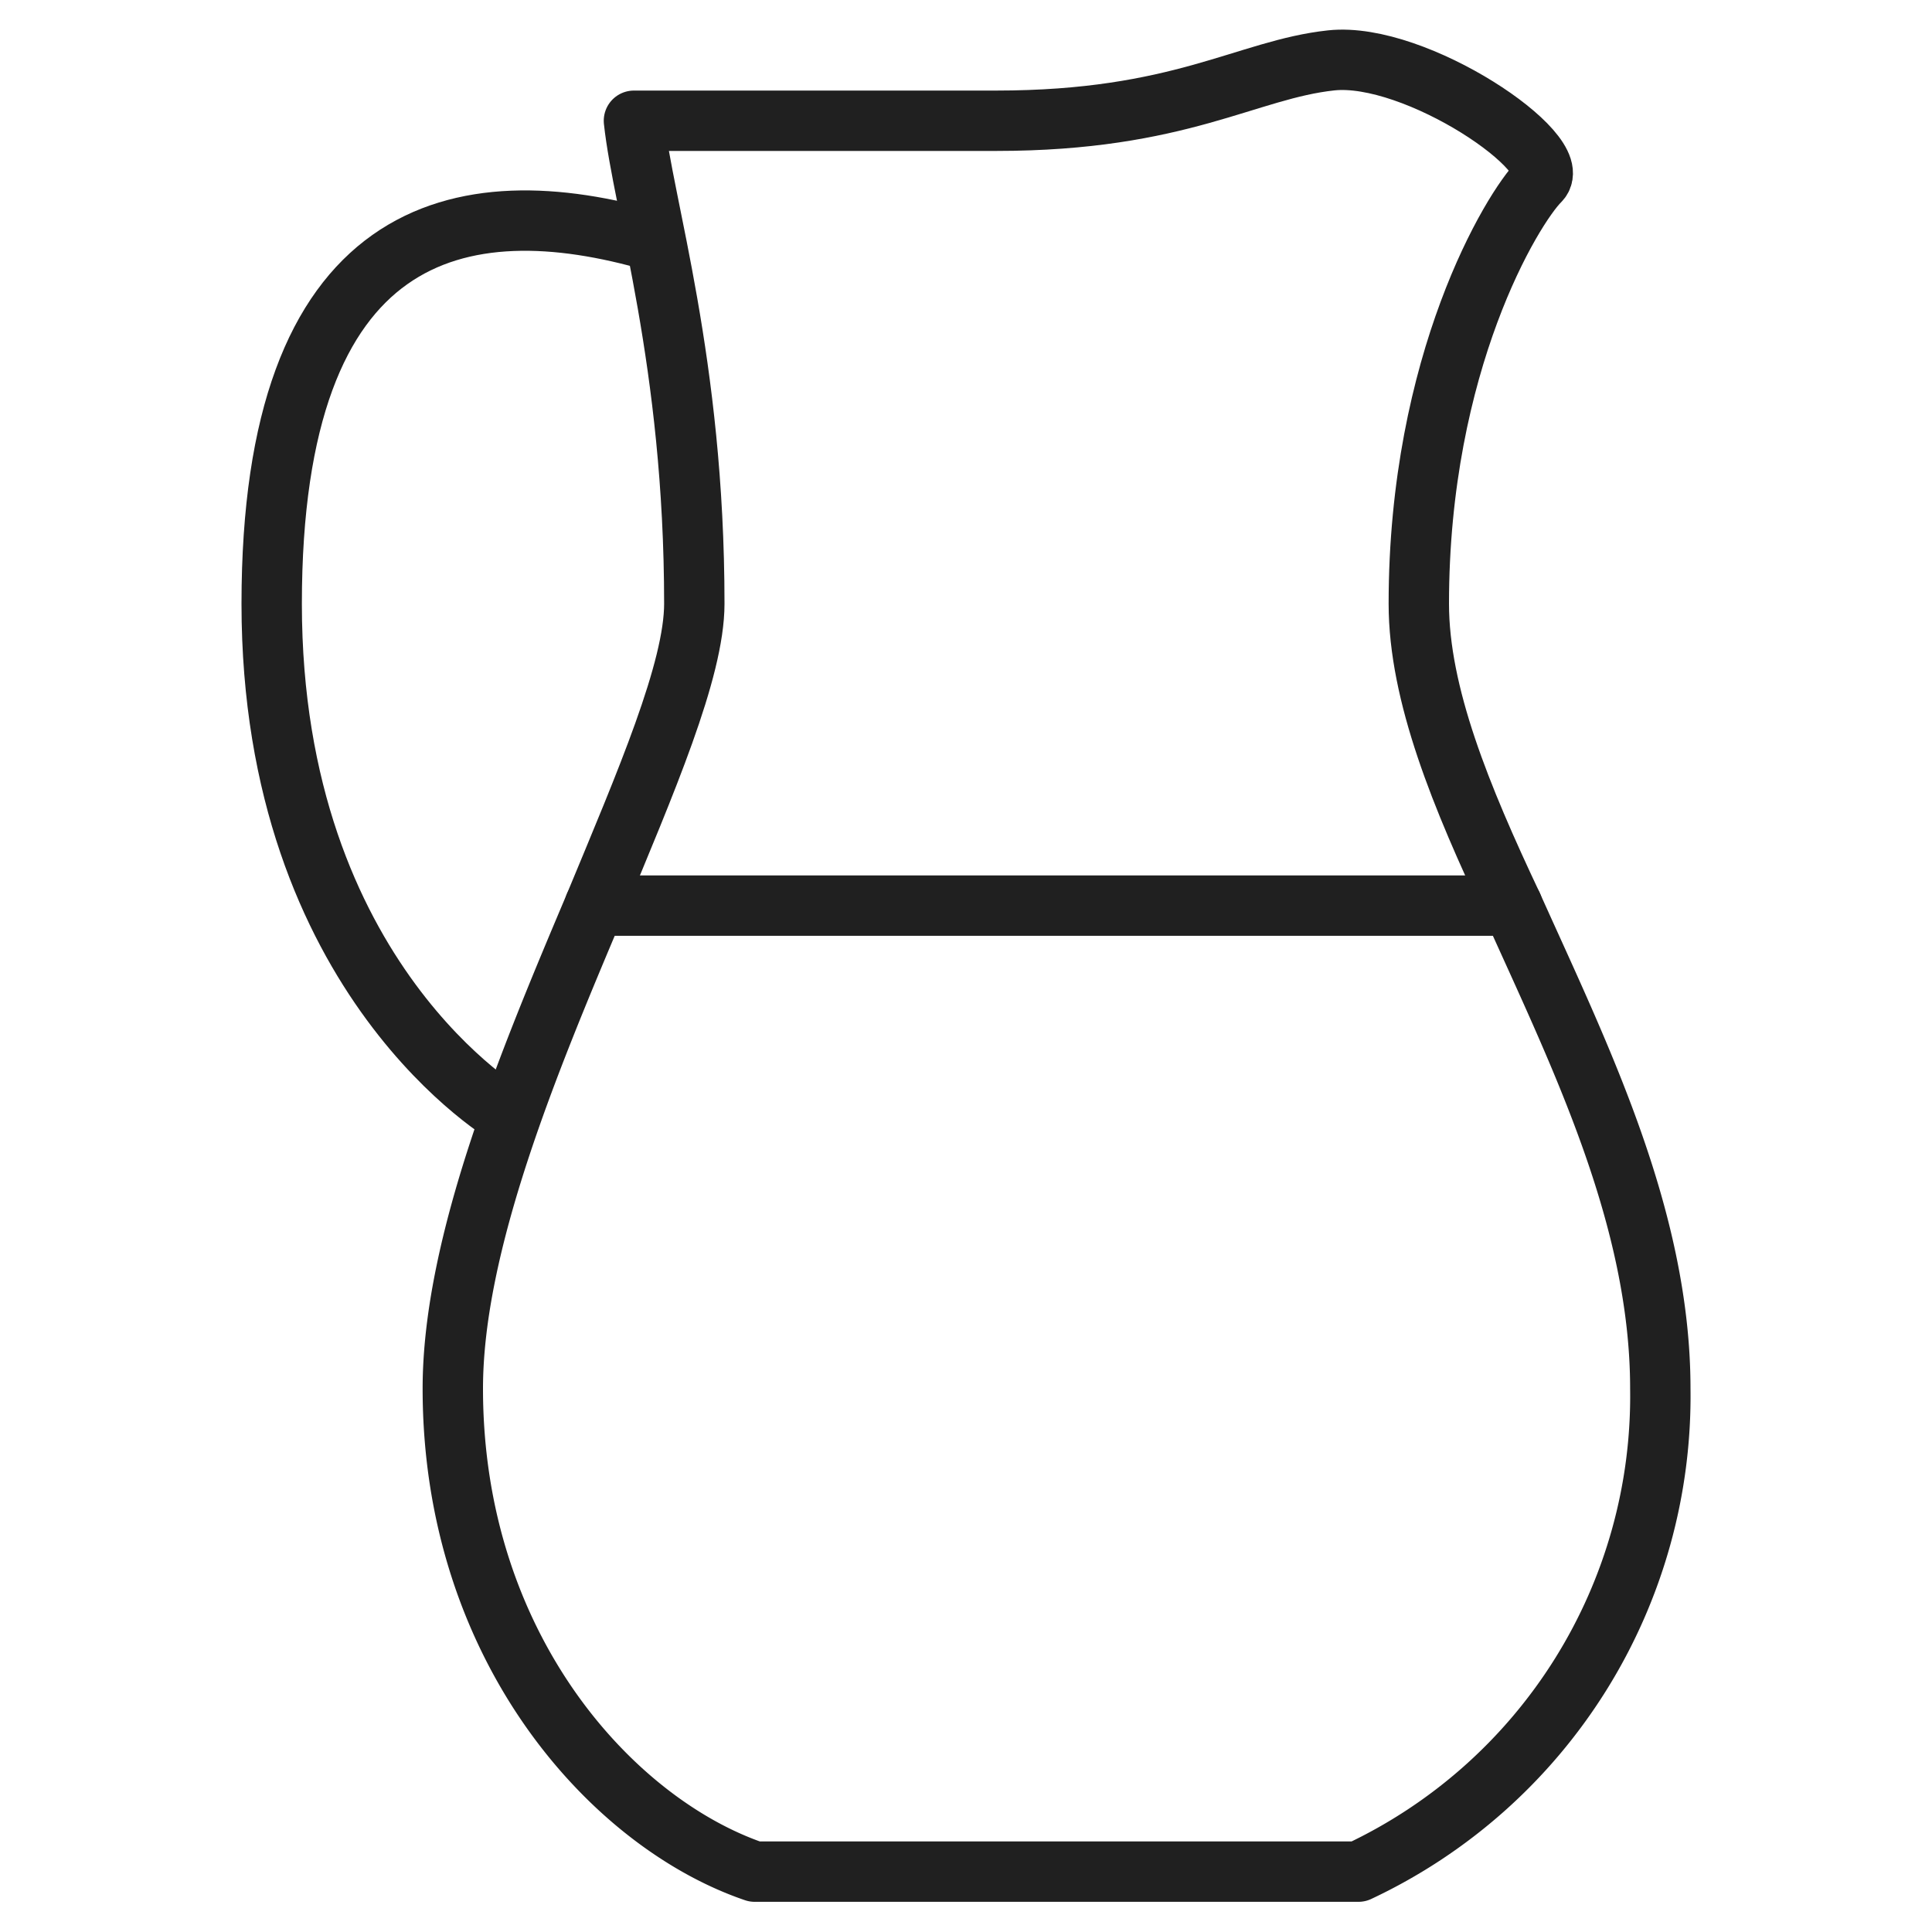 <svg xmlns="http://www.w3.org/2000/svg" viewBox="0 0 64 64" aria-labelledby="title" aria-describedby="desc"><path data-name="layer2" d="M21.7 8C15.2 6.1 9 7.5 9 20s7.9 17 7.9 17" fill="none" stroke="#202020" stroke-linecap="round" stroke-linejoin="round" stroke-width="2"/><path data-name="layer2" d="M50.1 30c-1.7-3.6-3.1-7-3.1-10 0-8 3.1-13.1 4-14s-4.1-4.3-6.9-4-5 2-11.1 2H21c.3 2.8 2 8 2 16 0 2.2-1.6 5.9-3.3 10" fill="none" stroke="#202020" stroke-linecap="round" stroke-linejoin="round" stroke-width="2"/><path data-name="layer1" d="M19.7 30C17.5 35.2 15 41.2 15 46c0 8.6 5.3 14.4 10 16h20a17.4 17.4 0 0 0 10-16c0-5.7-2.7-11.1-4.9-16z" fill="none" stroke="#202020" stroke-linecap="round" stroke-linejoin="round" stroke-width="2"/></svg>